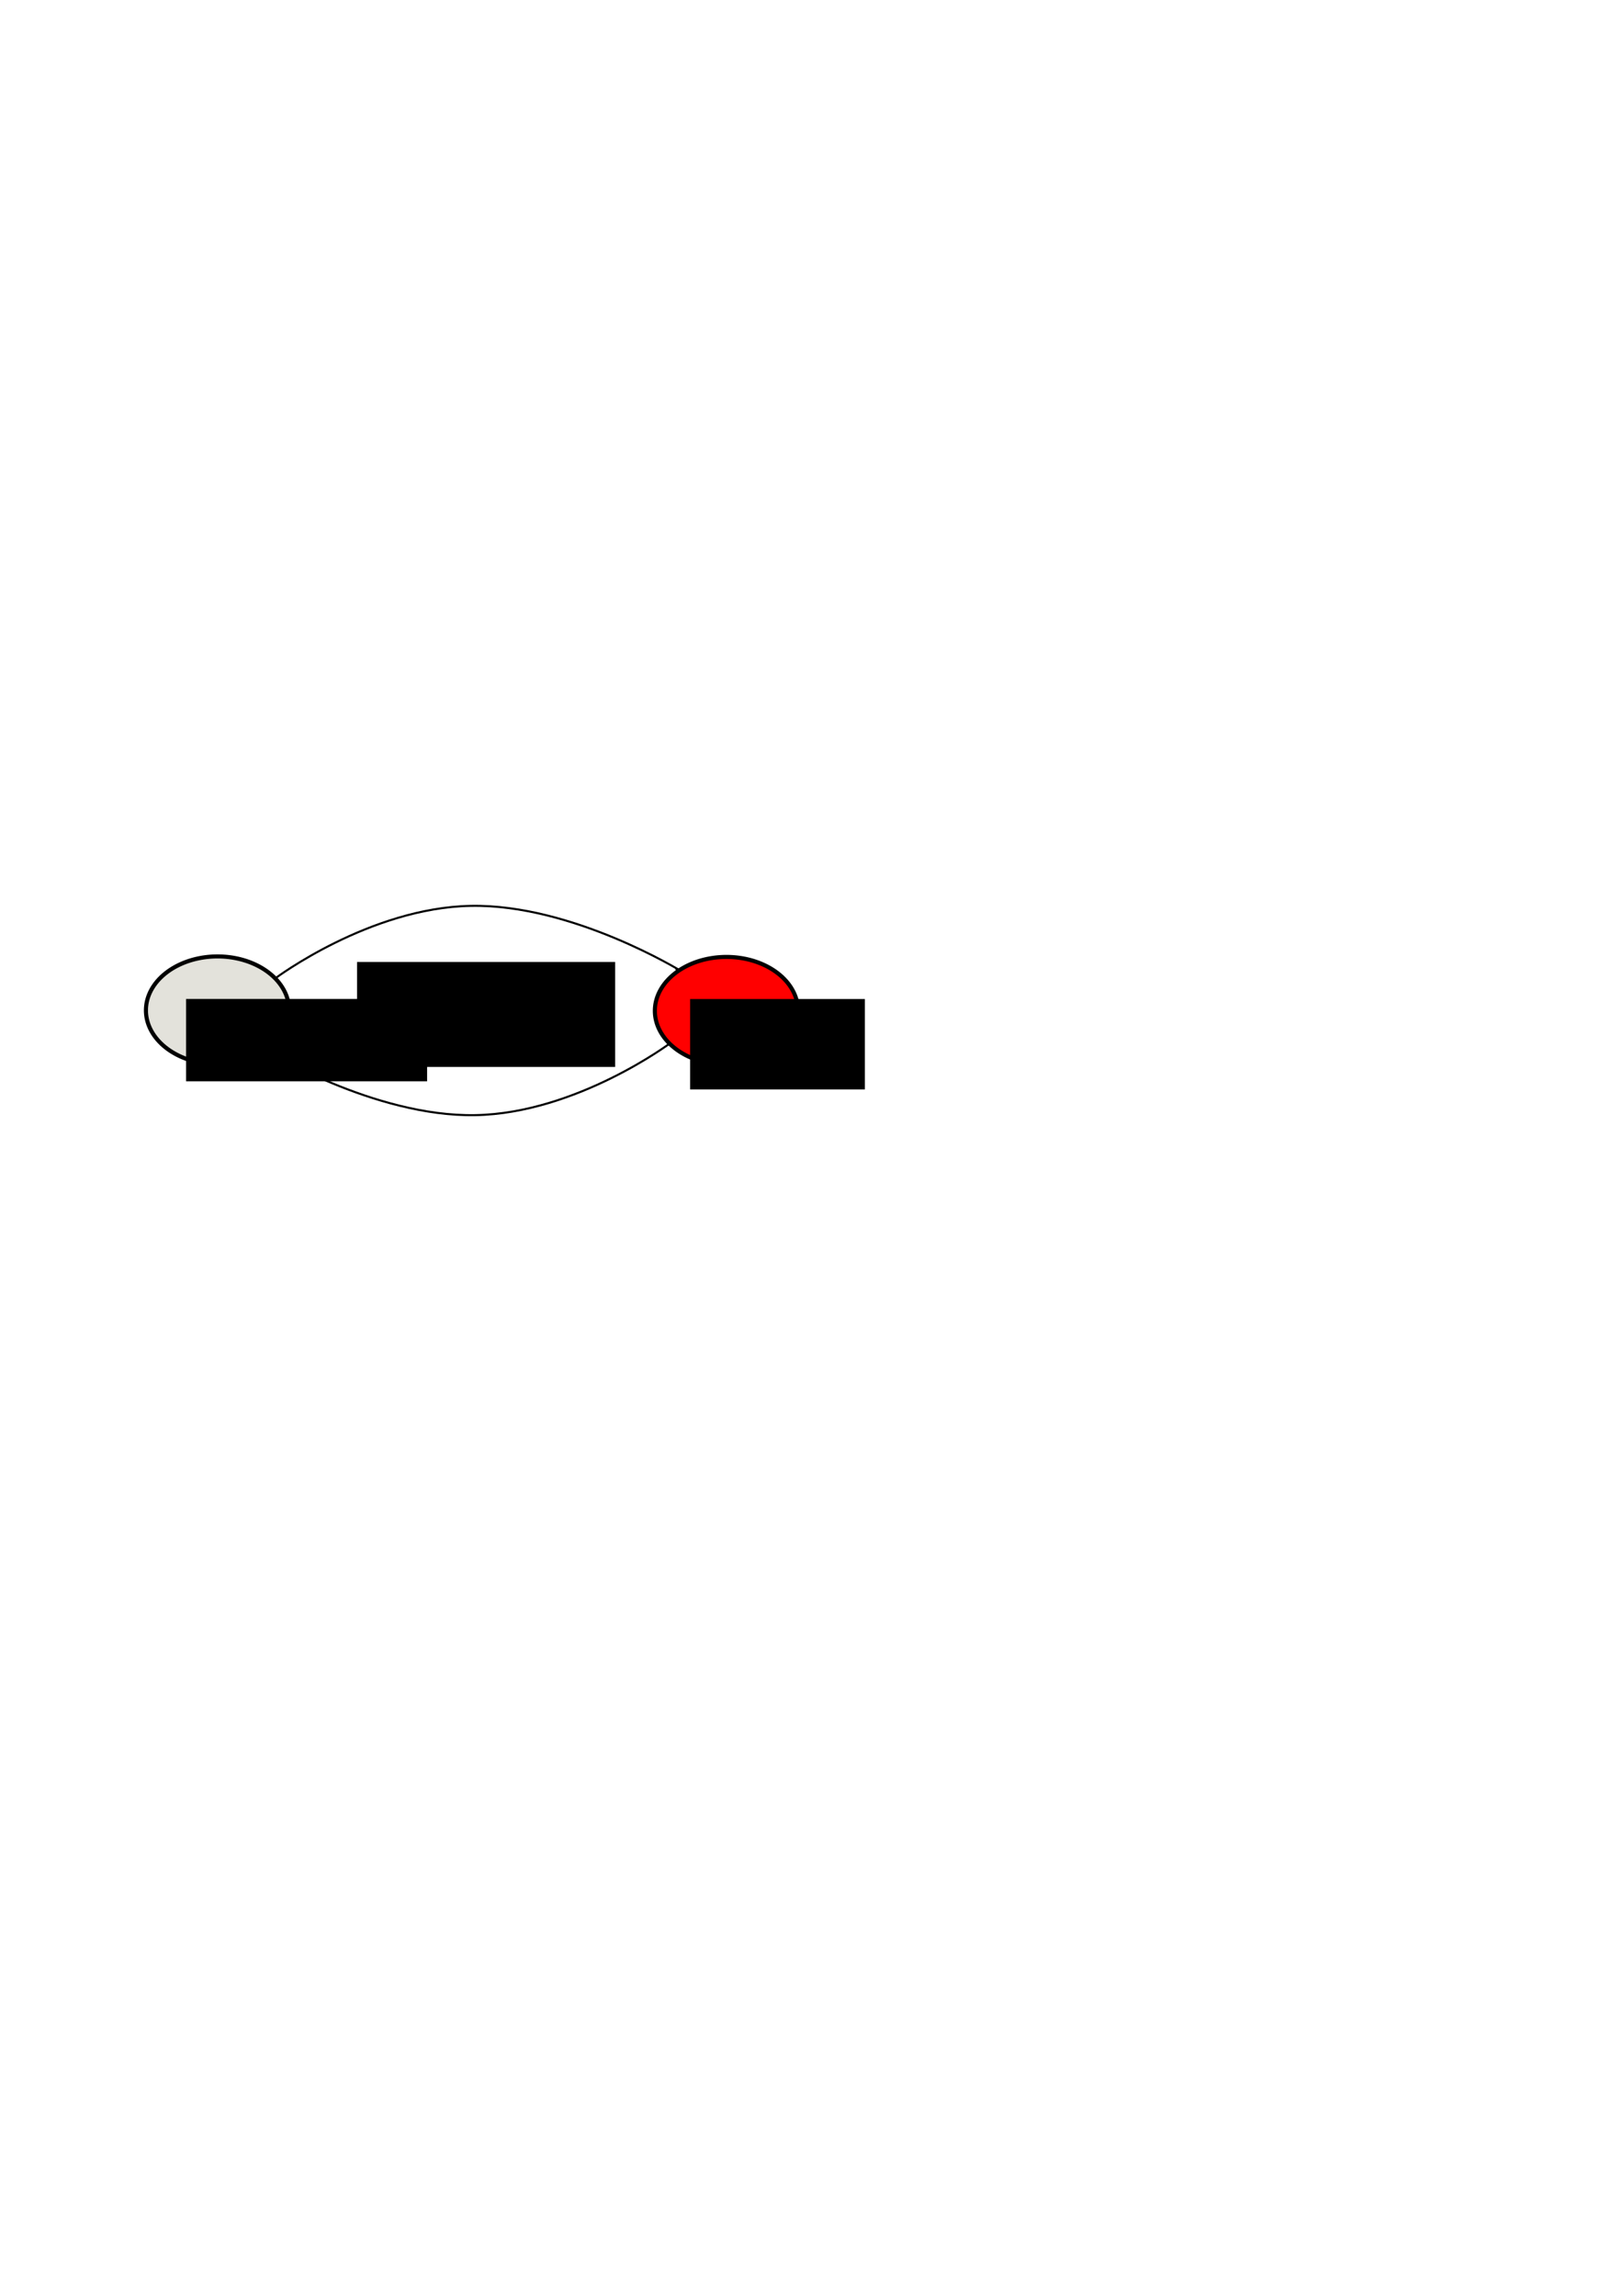 <?xml version="1.0" encoding="UTF-8" standalone="no"?>
<!-- Created with Inkscape (http://www.inkscape.org/) -->
<svg
   xmlns:dc="http://purl.org/dc/elements/1.1/"
   xmlns:cc="http://web.resource.org/cc/"
   xmlns:rdf="http://www.w3.org/1999/02/22-rdf-syntax-ns#"
   xmlns:svg="http://www.w3.org/2000/svg"
   xmlns="http://www.w3.org/2000/svg"
   xmlns:sodipodi="http://sodipodi.sourceforge.net/DTD/sodipodi-0.dtd"
   xmlns:inkscape="http://www.inkscape.org/namespaces/inkscape"
   width="210mm"
   height="297mm"
   id="svg2"
   sodipodi:version="0.32"
   inkscape:version="0.45.1"
   sodipodi:docbase="C:\home\fschaef9\cygwin\download\trunk\hwut\temporal_logic\doc\figures"
   sodipodi:docname="SleepAwake.svg"
   inkscape:output_extension="org.inkscape.output.svg.inkscape">
  <defs
     id="defs4">
    <marker
       inkscape:stockid="Arrow2Mend"
       orient="auto"
       refY="0.0"
       refX="0.0"
       id="Arrow2Mend"
       style="overflow:visible;">
      <path
         id="path3207"
         style="font-size:12.0;fill-rule:evenodd;stroke-width:0.625;stroke-linejoin:round;"
         d="M 8.719,4.034 L -2.207,0.016 L 8.719,-4.002 C 6.973,-1.63 6.983,1.616 8.719,4.034 z "
         transform="scale(0.6) rotate(180) translate(0,0)" />
    </marker>
    <marker
       inkscape:stockid="Arrow2Lend"
       orient="auto"
       refY="0.0"
       refX="0.0"
       id="Arrow2Lend"
       style="overflow:visible;">
      <path
         id="path3201"
         style="font-size:12.0;fill-rule:evenodd;stroke-width:0.625;stroke-linejoin:round;"
         d="M 8.719,4.034 L -2.207,0.016 L 8.719,-4.002 C 6.973,-1.63 6.983,1.616 8.719,4.034 z "
         transform="scale(1.1) rotate(180) translate(1,0)" />
    </marker>
  </defs>
  <sodipodi:namedview
     id="base"
     pagecolor="#ffffff"
     bordercolor="#666666"
     borderopacity="1.0"
     inkscape:pageopacity="0.0"
     inkscape:pageshadow="2"
     inkscape:zoom="1.4396919"
     inkscape:cx="436.58135"
     inkscape:cy="391.24121"
     inkscape:document-units="px"
     inkscape:current-layer="layer1"
     inkscape:window-width="1600"
     inkscape:window-height="1151"
     inkscape:window-x="-4"
     inkscape:window-y="-4"
     showgrid="true"
     gridspacingx="1mm"
     gridspacingy="1mm"
     gridanglex="8.467mm"
     gridanglez="8.467mm"
     grid_units="mm"
     inkscape:grid-points="true"
     gridtolerance="10000" />
  <g
     inkscape:label="Ebene 1"
     inkscape:groupmode="layer"
     id="layer1">
    <rect
       style="opacity:0.467;fill:#0000ff;fill-opacity:1;stroke:#000000;stroke-width:1;stroke-linecap:round;stroke-miterlimit:4;stroke-dasharray:3, 3;stroke-dashoffset:0;stroke-opacity:1"
       id="rect6528"
       width="17.717"
       height="0"
       x="248.031"
       y="432.283" />
    <path
       style="fill:none;fill-rule:evenodd;stroke:#000000;stroke-width:1px;stroke-linecap:butt;stroke-linejoin:miter;stroke-opacity:1;marker-end:url(#Arrow2Lend)"
       d="M 134.646,478.346 C 134.646,478.346 180.709,443.799 230.315,442.913 C 279.921,442.028 333.071,474.803 333.071,474.803"
       id="path11608"
       sodipodi:nodetypes="csc" />
    <path
       style="fill:none;fill-rule:evenodd;stroke:#000000;stroke-width:1px;stroke-linecap:butt;stroke-linejoin:miter;marker-end:url(#Arrow2Lend);stroke-opacity:1"
       d="M 328.086,509.809 C 328.086,509.809 282.023,544.356 232.416,545.242 C 182.81,546.128 129.661,513.352 129.661,513.352"
       id="path12579"
       sodipodi:nodetypes="csc" />
    <path
       sodipodi:type="arc"
       style="opacity:1;fill:#e3e2db;fill-opacity:1;stroke:#000000;stroke-width:2;stroke-linecap:round;stroke-miterlimit:4;stroke-dasharray:none;stroke-dashoffset:0;stroke-opacity:1"
       id="path10593"
       sodipodi:cx="124.01575"
       sodipodi:cy="494.29132"
       sodipodi:rx="35.012085"
       sodipodi:ry="26.364311"
       d="M 159.028 494.291 A 35.012 26.364 0 1 1  89.004,494.291 A 35.012 26.364 0 1 1  159.028 494.291 z"
       transform="translate(-17.638,-0.29)" />
    <flowRoot
       xml:space="preserve"
       id="flowRoot11564"
       transform="translate(18.301,-90.461)"
       style="font-size:12px;font-style:normal;font-variant:normal;font-weight:bold;font-stretch:normal;text-align:start;line-height:125%;writing-mode:lr-tb;text-anchor:start;font-family:Arial"><flowRegion
         id="flowRegion11566"><rect
           id="rect11568"
           width="117.876"
           height="40.274"
           x="72.69"
           y="578.892"
           style="font-size:12px;font-style:normal;font-variant:normal;font-weight:bold;font-stretch:normal;text-align:start;line-height:125%;writing-mode:lr-tb;text-anchor:start;font-family:Arial" /></flowRegion><flowPara
         id="flowPara11570">Sleep</flowPara></flowRoot>    <path
       sodipodi:type="arc"
       style="opacity:1;fill:#ff0000;fill-opacity:1;stroke:#000000;stroke-width:2;stroke-linecap:round;stroke-miterlimit:4;stroke-dasharray:none;stroke-dashoffset:0;stroke-opacity:1"
       id="path11590"
       sodipodi:cx="124.01575"
       sodipodi:cy="494.29132"
       sodipodi:rx="35.012085"
       sodipodi:ry="26.364311"
       d="M 159.028 494.291 A 35.012 26.364 0 1 1  89.004,494.291 A 35.012 26.364 0 1 1  159.028 494.291 z"
       transform="translate(231.244,-4.3936837e-2)" />
    <flowRoot
       xml:space="preserve"
       id="flowRoot11572"
       transform="translate(264.81,-151.336)"
       style="font-size:12px;font-style:normal;font-variant:normal;font-weight:bold;font-stretch:normal;text-align:start;line-height:125%;writing-mode:lr-tb;text-anchor:start;font-family:Arial"><flowRegion
         id="flowRegion11574"><rect
           id="rect11576"
           width="85.46"
           height="44.204"
           x="72.69"
           y="639.795"
           style="font-size:12px;font-style:normal;font-variant:normal;font-weight:bold;font-stretch:normal;text-align:start;line-height:125%;writing-mode:lr-tb;text-anchor:start;font-family:Arial" /></flowRegion><flowPara
         id="flowPara11578">Awake</flowPara></flowRoot>    <flowRoot
       xml:space="preserve"
       id="flowRoot12581"><flowRegion
         id="flowRegion12583"><rect
           id="rect12585"
           width="126.226"
           height="51.325"
           x="174.604"
           y="470.348" /></flowRegion><flowPara
         id="flowPara12587"
         style="font-weight:bold">Events<flowSpan
   style="font-weight:normal"
   id="flowSpan13574"> feed</flowSpan></flowPara><flowPara
         id="flowPara12589"><flowSpan
   style="font-weight:bold"
   id="flowSpan12601">conditions</flowSpan> causing</flowPara><flowPara
         id="flowPara12591"
         style="font-weight:bold">awakeness changes</flowPara></flowRoot>  </g>
</svg>
